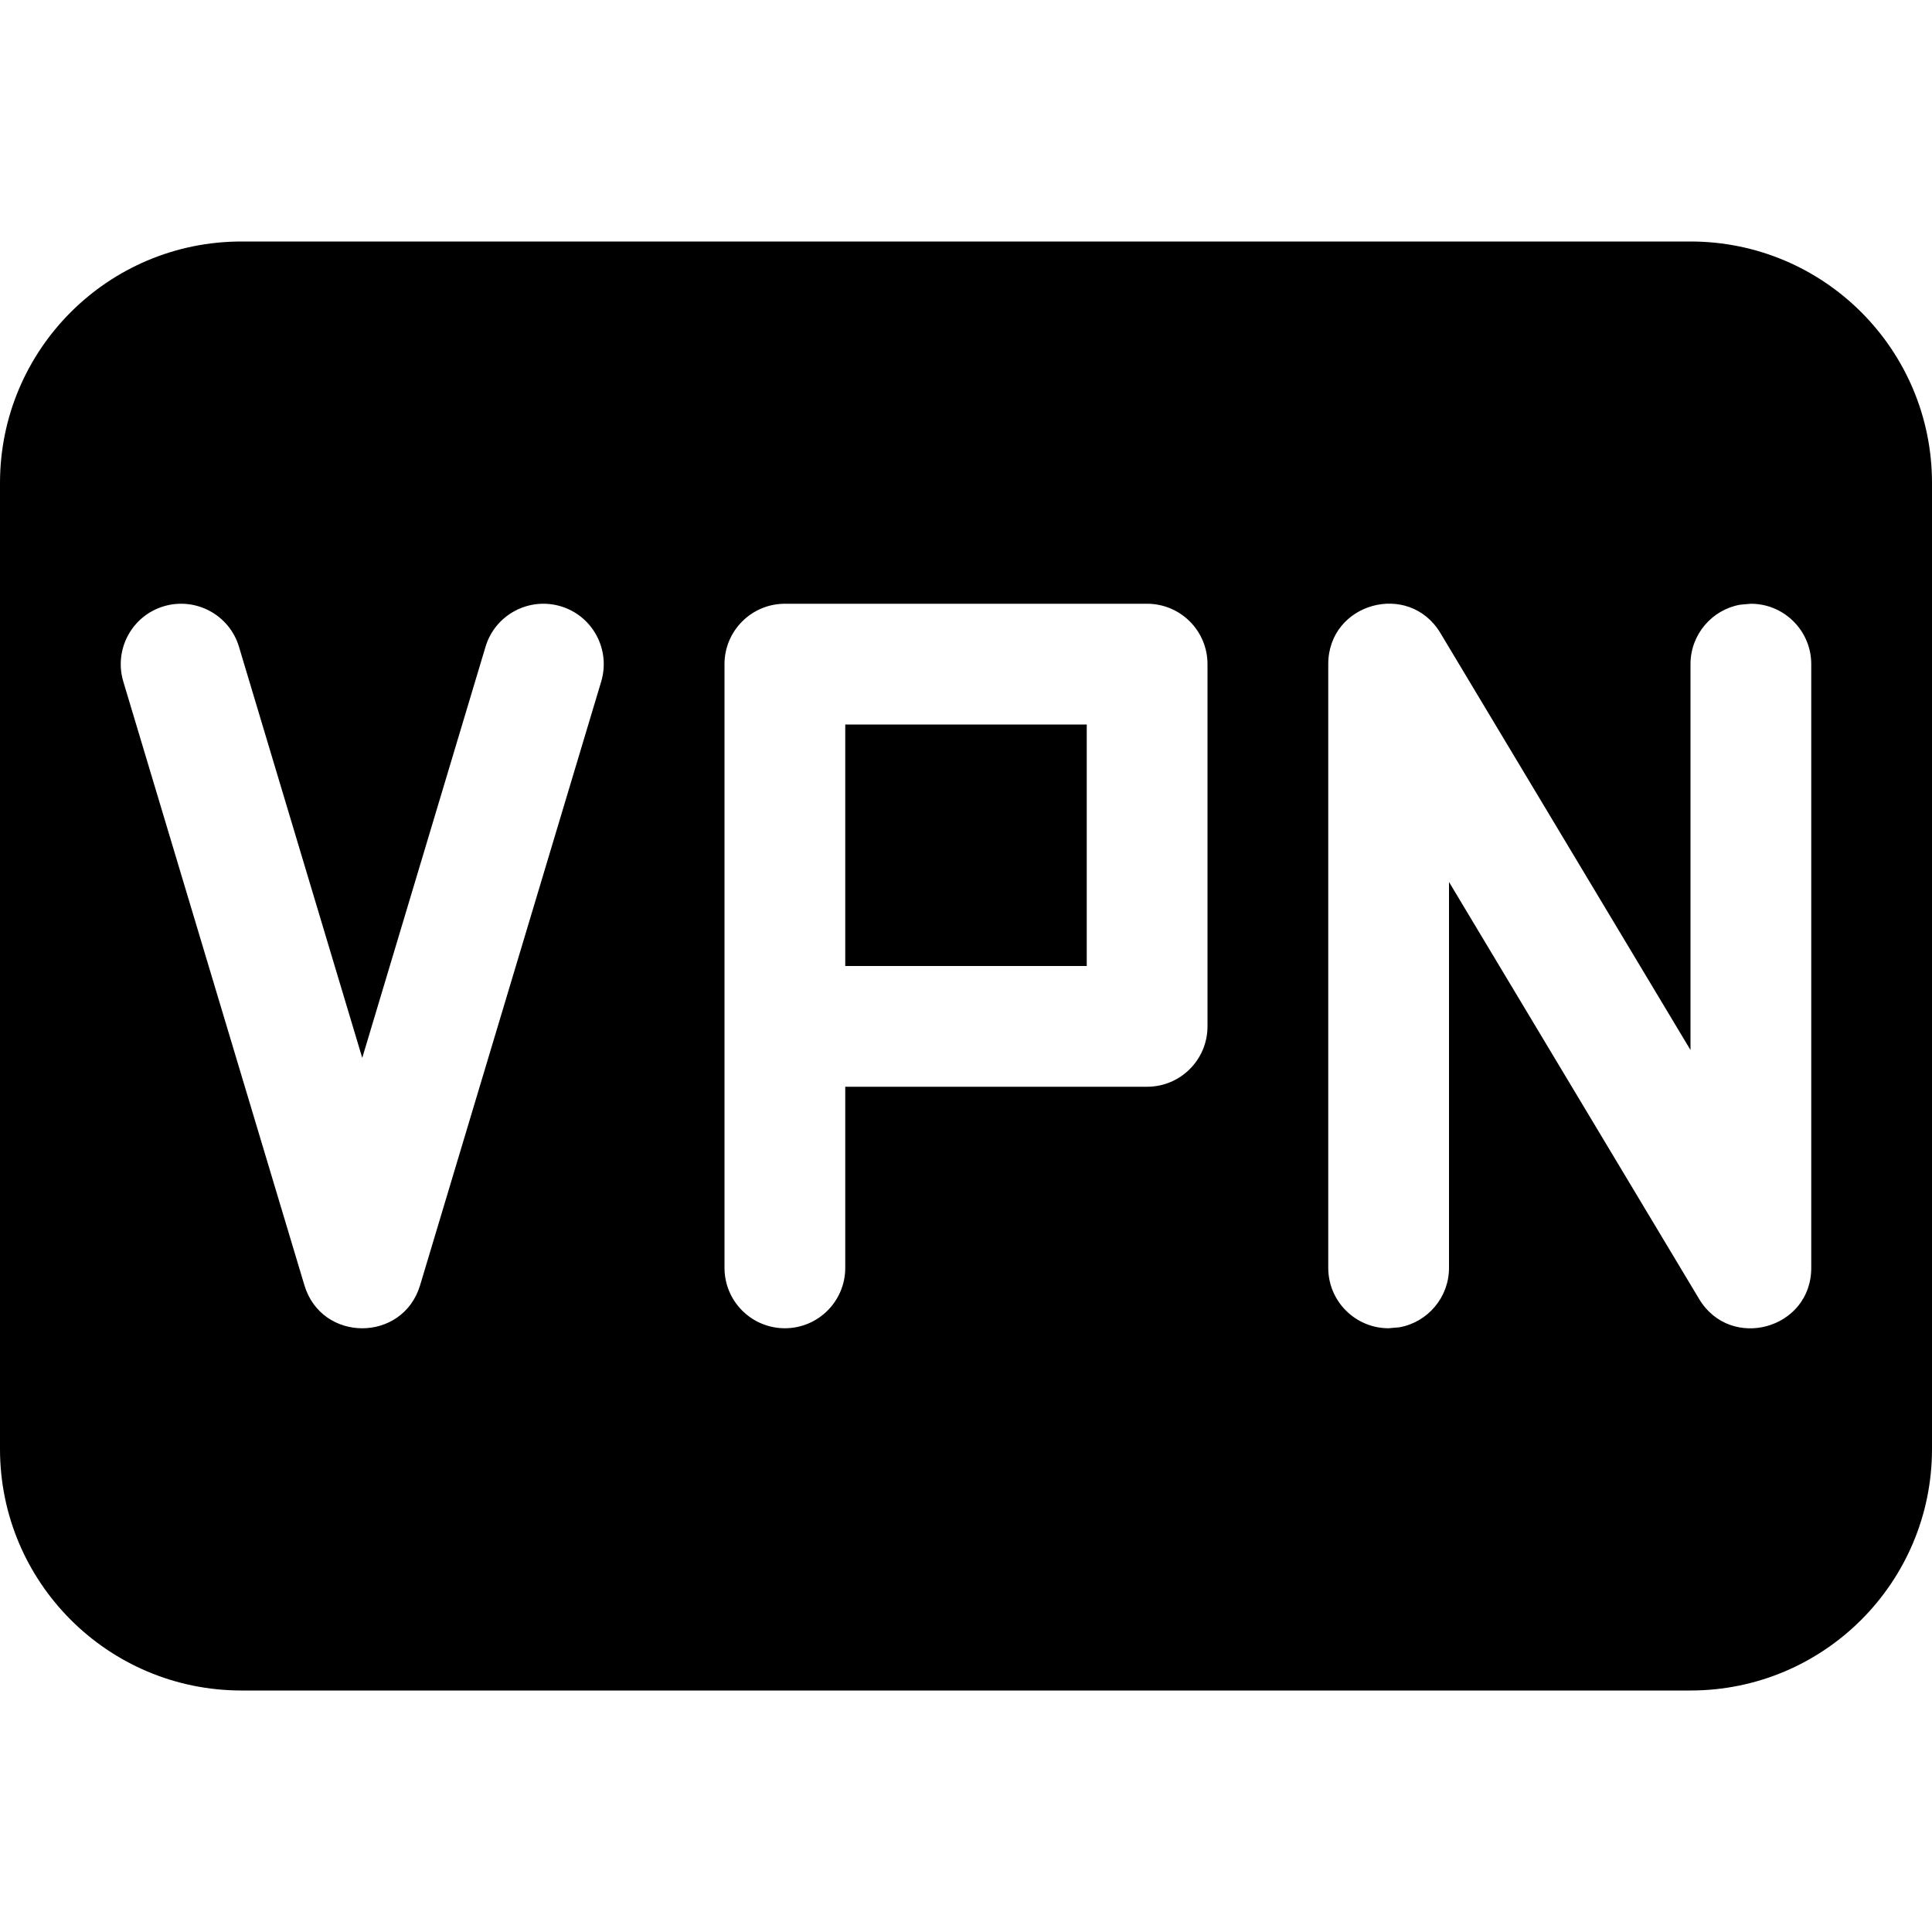 <?xml version="1.0" encoding="UTF-8"?>
<svg width="16px" height="16px" viewBox="0 0 16 16" version="1.1" xmlns="http://www.w3.org/2000/svg" xmlns:xlink="http://www.w3.org/1999/xlink">
    <title>network-vpn-active-symbolic-dark</title>
    <g id="network-vpn-active-symbolic-dark" stroke="none" stroke-width="1" fill="none" fill-rule="evenodd">
        <path d="M14,2 C15.105,2 16,2.895 16,4 L16,12 C16,13.105 15.105,14 14,14 L2,14 C0.895,14 0,13.105 0,12 L0,4 C0,2.895 0.895,2 2,2 L14,2 Z M11.929,5.243 C11.668,4.808 11,4.993 11,5.5 L11,10.5 C11,10.776 11.224,11 11.5,11 L11.59,10.992 C11.823,10.95 12,10.745 12,10.5 L12,7.304 L14.071,10.757 C14.332,11.192 15,11.007 15,10.5 L15,5.5 C15,5.224 14.776,5 14.5,5 L14.41,5.008 C14.177,5.05 14,5.255 14,5.5 L14,8.696 L11.929,5.243 Z M9.5,5 L6.5,5 C6.224,5 6,5.224 6,5.5 L6,10.5 C6,10.776 6.224,11 6.5,11 C6.776,11 7,10.776 7,10.5 L7,9 L9.5,9 C9.776,9 10,8.776 10,8.5 L10,5.5 C10,5.224 9.776,5 9.5,5 Z M4.644,5.021 C4.379,4.942 4.1,5.092 4.021,5.356 L3,8.761 L1.979,5.356 C1.9,5.092 1.621,4.942 1.356,5.021 C1.092,5.1 0.942,5.379 1.021,5.644 L2.521,10.644 C2.664,11.119 3.336,11.119 3.479,10.644 L4.979,5.644 C5.058,5.379 4.908,5.1 4.644,5.021 Z M9,6 L9,8 L7,8 L7,6 L9,6 Z" id="形状" fill="#000000" fill-rule="nonzero"></path>
    </g>
</svg>